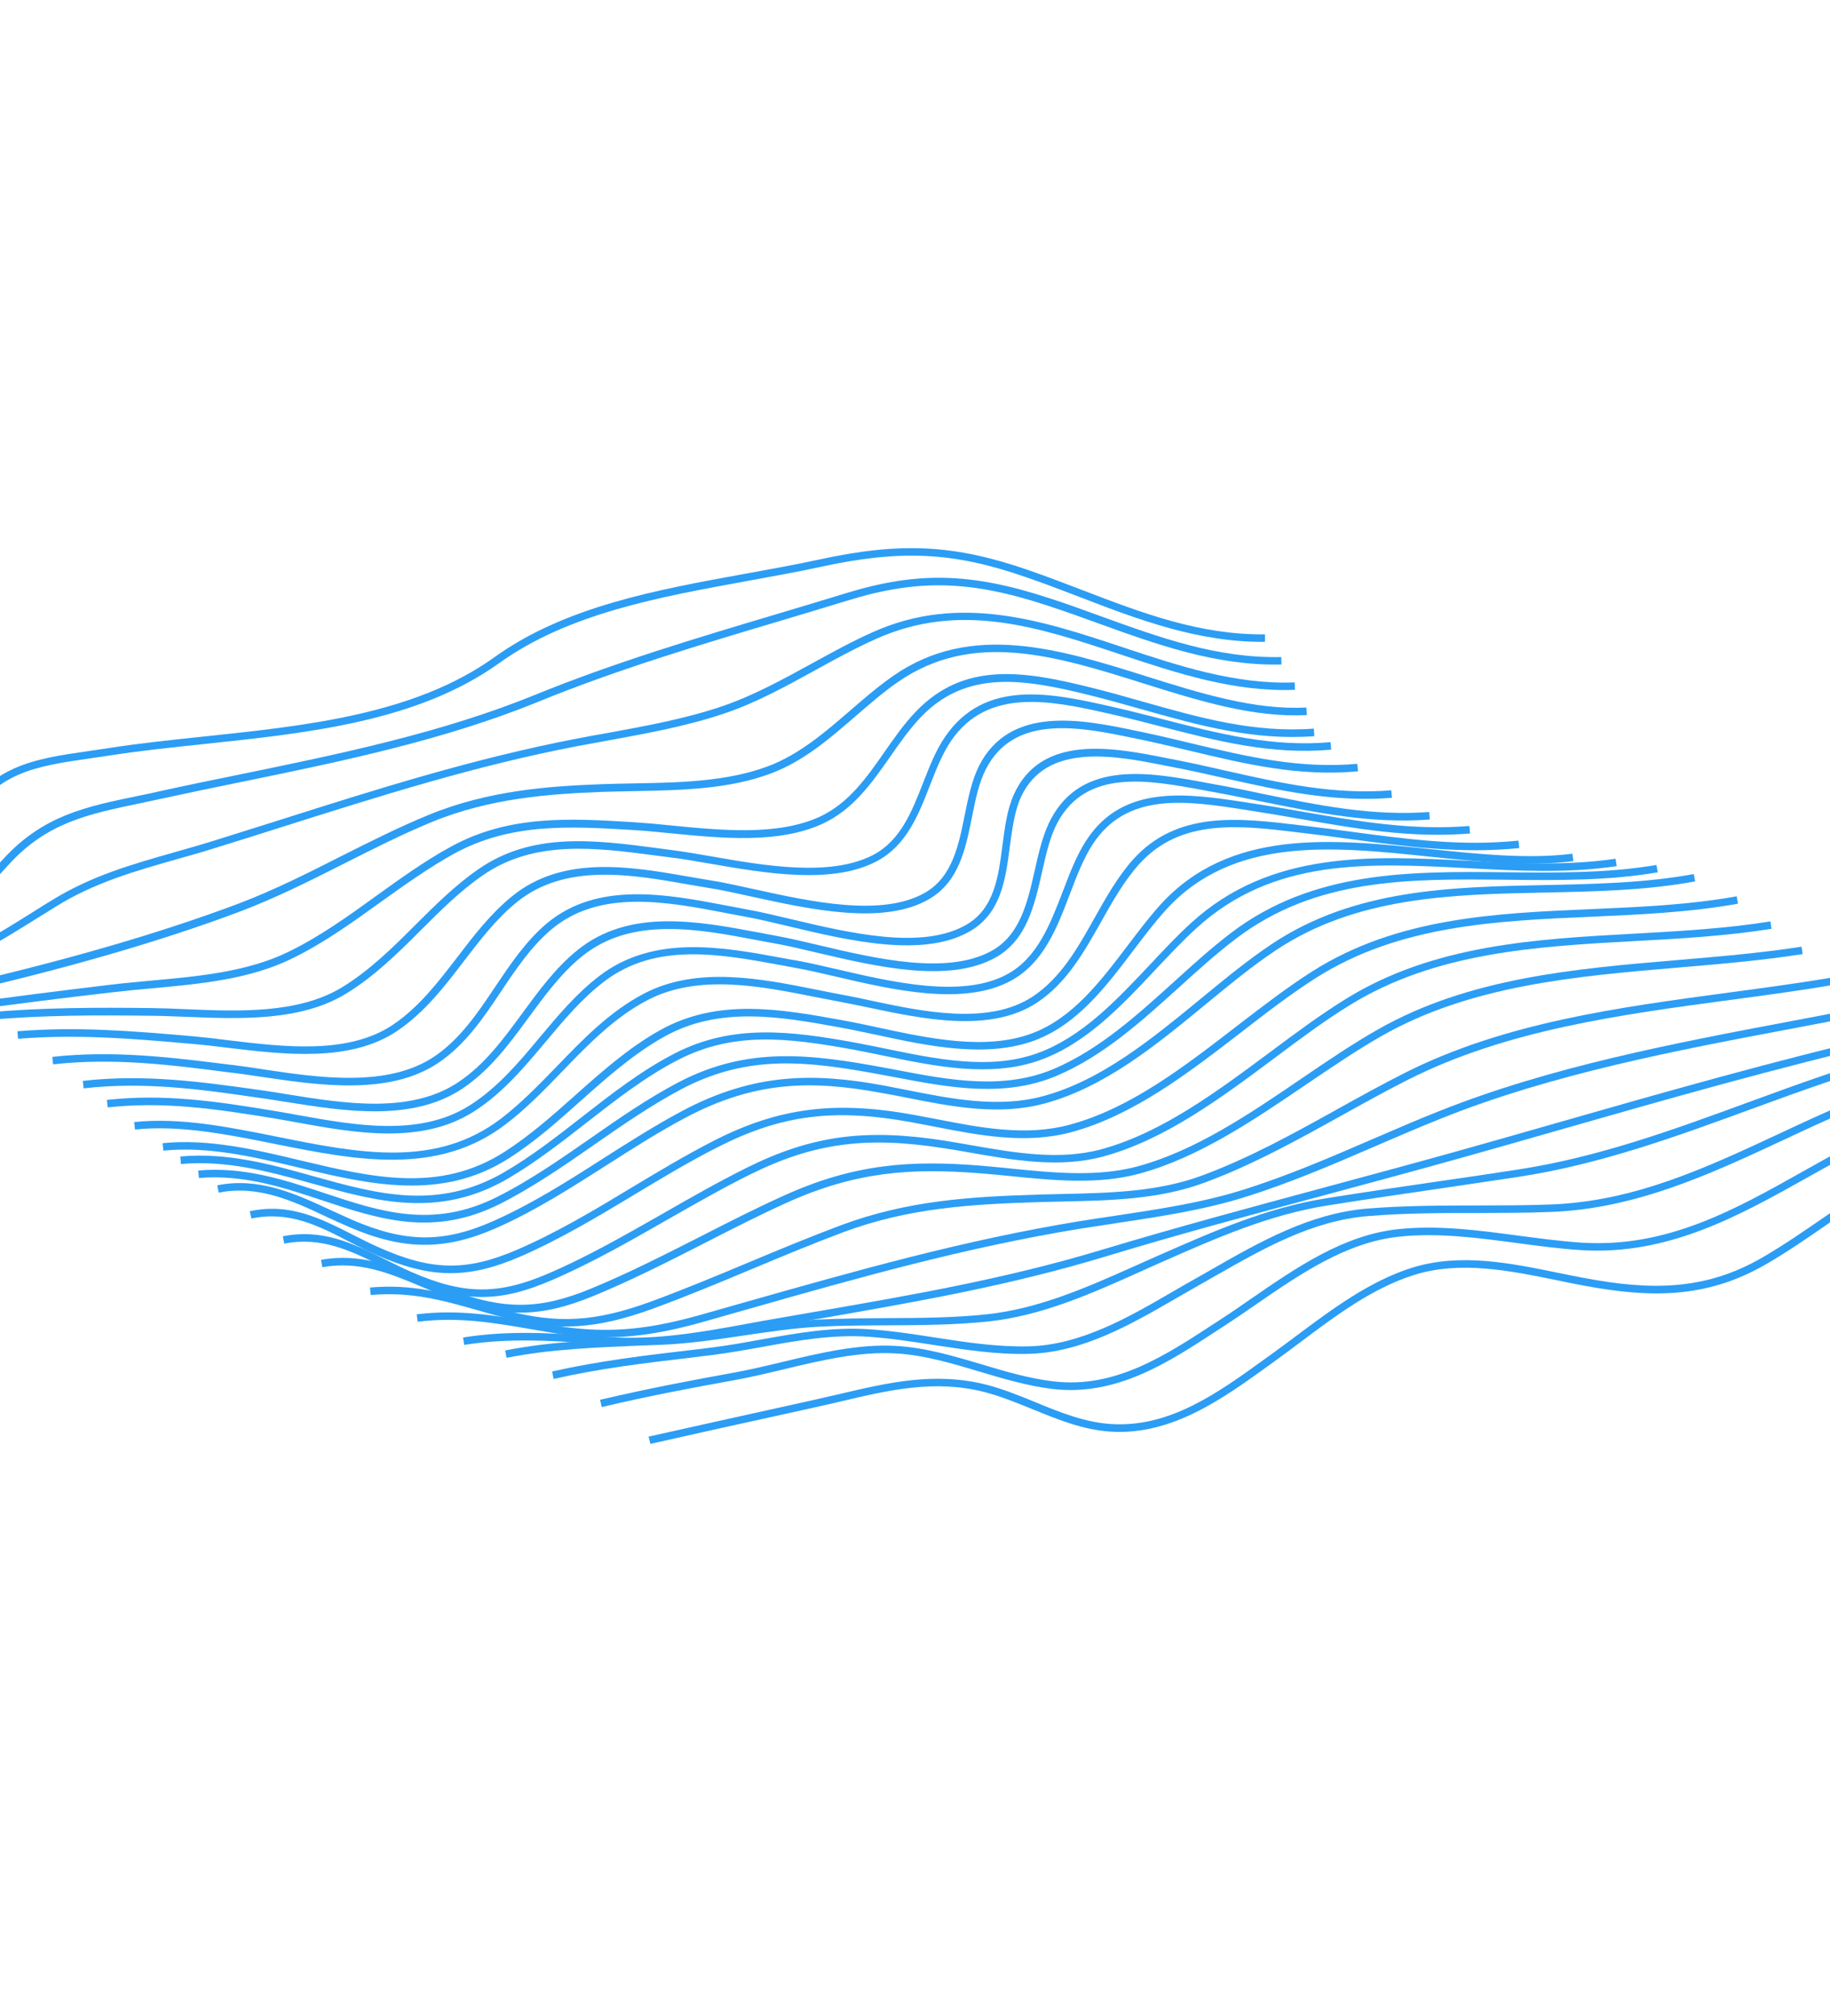 <svg width="374" height="412" viewBox="0 0 374 412" fill="none" xmlns="http://www.w3.org/2000/svg" xmlns:xlink="http://www.w3.org/1999/xlink">
<path d="M127.652,290.12C125.227,281.418 120.011,277.066 113.998,272.082C112.503,270.854 110.942,269.558 109.381,268.162C99.415,259.292 100.079,250.256 100.943,238.796C101.042,237.466 101.142,236.072 101.242,234.644C101.64,228.43 102.371,222.052 103.135,215.308C105.56,194.081 108.052,172.156 100.179,153.718C93.202,137.407 93.933,118.339 94.664,99.901C94.863,94.686 95.063,89.736 95.096,84.853C95.162,67.545 98.053,57.047 106.524,43.294C108.55,40.005 110.676,36.783 112.769,33.627C120.111,22.532 127.021,12.067 129.778,-0.988L131.273,-0.656C128.449,12.665 121.141,23.761 114.032,34.458C111.972,37.58 109.813,40.836 107.819,44.091C99.514,57.546 96.691,67.844 96.624,84.819C96.591,89.736 96.392,94.686 96.192,99.901C95.495,118.173 94.731,137.042 101.574,153.054C109.613,171.89 107.089,194.014 104.663,215.442C103.899,222.152 103.169,228.498 102.77,234.676C102.67,236.104 102.571,237.5 102.471,238.828C101.607,250.29 100.976,258.562 110.377,266.934C111.939,268.328 113.467,269.59 114.962,270.82C121.207,276.002 126.589,280.454 129.113,289.656L127.652,290.12Z" transform="rotate(77.479 112.743 144.566)" fill="#2B9DF5"/>
<path d="M130.017,295.219C128.256,286.449 124.104,280.635 119.254,273.925C118.324,272.629 117.327,271.267 116.364,269.839C109.52,260.007 109.62,251.269 109.786,240.241C109.819,238.811 109.819,237.349 109.819,235.855C109.819,230.241 109.919,224.493 110.019,218.913C110.351,198.283 110.683,176.989 107.228,156.592C104.305,139.45 103.009,121.544 101.78,104.237C101.448,99.553 101.082,94.736 100.717,90.018C99.521,74.737 102.112,64.173 110.716,49.656C112.61,46.433 114.636,43.244 116.596,40.188C123.572,29.192 130.183,18.794 132.741,5.971L134.236,6.27C131.645,19.392 124.635,30.388 117.892,41.019C115.932,44.075 113.939,47.264 112.045,50.453C103.64,64.638 101.049,74.97 102.245,89.919C102.61,94.636 102.976,99.453 103.308,104.137C104.537,121.412 105.833,139.284 108.756,156.326C112.244,176.856 111.912,198.25 111.58,218.913C111.48,224.461 111.414,230.207 111.381,235.821C111.381,237.317 111.347,238.779 111.347,240.207C111.215,250.971 111.082,259.475 117.659,268.909C118.623,270.305 119.586,271.667 120.549,272.963C125.466,279.805 129.751,285.751 131.578,294.855L130.017,295.219Z" transform="rotate(77.479 117.339 150.595)" fill="#2B9DF5"/>
<path d="M132.031,300.257C131.134,291.121 128.31,283.181 125.32,274.777C124.855,273.481 124.39,272.185 123.958,270.891C120.869,261.987 120.371,253.449 119.839,244.413C119.673,241.789 119.54,239.099 119.308,236.375C118.909,231.723 118.51,227.039 118.112,222.489C116.185,200.929 114.391,180.565 114.989,159.104C115.055,157.045 115.122,154.985 115.221,152.925C115.52,144.953 115.853,136.681 114.989,128.741C114.258,121.964 112.298,115.32 110.438,108.909C109.142,104.457 107.78,99.839 106.85,95.222C102.963,76.187 112.099,60.905 120.935,46.156C127.081,35.891 133.426,25.293 135.585,13.367L137.08,13.633C134.888,25.825 128.476,36.555 122.264,46.92C113.162,62.101 104.591,76.452 108.345,94.89C109.275,99.474 110.604,104.025 111.899,108.444C113.793,114.921 115.786,121.665 116.517,128.575C117.381,136.614 117.049,144.953 116.75,152.959C116.683,155.018 116.584,157.078 116.517,159.138C115.886,180.531 117.713,200.829 119.607,222.355C120.005,226.907 120.437,231.591 120.802,236.241C121.035,238.965 121.201,241.689 121.334,244.315C121.866,253.251 122.364,261.689 125.387,270.359C125.852,271.655 126.317,272.949 126.749,274.245C129.772,282.749 132.596,290.757 133.526,300.091L132.031,300.257Z" transform="rotate(77.479 121.505 156.812)" fill="#2B9DF5"/>
<path d="M133.862,305.134C133.796,281.116 132.5,260.02 130.009,242.446C128.913,234.806 126.986,227.198 125.092,219.824C123.498,213.512 121.837,206.967 120.707,200.423C118.481,187.5 120.308,175.209 122.235,164.711C122.634,162.552 123.066,160.393 123.531,158.1C125.391,148.965 127.285,139.563 126.056,130.66C125.092,123.817 121.77,117.705 118.581,111.758C116.82,108.503 114.993,105.114 113.565,101.626C106.157,83.621 115.658,67.11 124.86,51.164C130.574,41.265 136.454,31.033 138.181,20.602L139.709,20.834C137.948,31.531 132.002,41.896 126.222,51.928C116.787,68.273 107.917,83.72 115.026,101.028C116.422,104.45 118.249,107.772 119.976,110.994C123.232,117.04 126.62,123.252 127.617,130.395C128.913,139.53 126.953,149.098 125.092,158.366C124.627,160.658 124.195,162.818 123.797,164.944C121.903,175.308 120.076,187.467 122.268,200.124C123.398,206.602 125.059,213.113 126.654,219.392C128.547,226.8 130.474,234.474 131.603,242.18C134.128,259.854 135.424,281.016 135.49,305.1L133.862,305.134Z" transform="rotate(77.479 125.31 162.867)" fill="#2B9DF5"/>
<path d="M136.368,309.26L134.84,309.128C135.67,298.53 136.667,288.066 137.63,278.366C137.896,275.676 138.261,272.884 138.593,270.194C139.856,260.494 141.151,250.428 138.926,241.258C137.265,234.382 134.441,227.772 131.684,221.393C129.325,215.879 126.867,210.198 125.172,204.318C121.385,191.263 124.774,179.403 128.362,166.846L128.395,166.746C129.092,164.354 129.89,161.829 130.787,159.172C133.943,149.505 137.53,138.542 135.537,129.373C134.142,123.028 129.757,118.244 125.505,113.627C123.146,111.069 120.721,108.411 118.794,105.521C110.921,93.661 115.472,82.234 121.751,69.643C123.412,66.288 125.206,62.966 126.933,59.777C132.68,49.113 138.095,39.047 139.856,26.922L141.384,27.155C139.59,39.546 134.109,49.744 128.295,60.541C126.568,63.73 124.807,67.052 123.146,70.374C117.1,82.566 112.682,93.529 120.09,104.724C121.95,107.514 124.342,110.139 126.667,112.663C131.052,117.447 135.604,122.397 137.065,129.141C139.158,138.741 135.504,149.903 132.282,159.736C131.418,162.394 130.587,164.886 129.923,167.244L129.89,167.344C126.368,179.669 123.046,191.329 126.701,203.953C128.395,209.733 130.82,215.38 133.145,220.862C135.903,227.306 138.793,233.984 140.454,240.994C142.746,250.428 141.417,260.626 140.155,270.492C139.789,273.316 139.457,275.974 139.191,278.632C138.195,288.232 137.198,298.664 136.368,309.26Z" transform="rotate(77.479 128.158 168.091)" fill="#2B9DF5"/>
<path d="M136.849,314.9L135.321,314.7C136.782,303.106 139.307,291.844 141.765,281.346C142.297,279.088 142.895,276.796 143.559,274.37C146.317,264.04 149.406,252.312 146.117,242.48C143.991,236.2 140.403,230.487 136.882,224.972C133.859,220.188 130.703,215.238 128.544,209.89C123.494,197.565 127.879,185.44 132.132,173.713C132.497,172.717 132.862,171.72 133.228,170.723C134.092,168.298 135.221,165.574 136.384,162.717C140.569,152.585 145.752,139.995 143.194,130.494C141.533,124.414 136.218,120.86 131.068,117.405C128.178,115.445 125.155,113.452 122.863,110.993C112.897,100.429 118.877,87.673 124.159,76.444C125.72,73.155 127.348,69.9 128.942,66.777C134.324,56.213 139.407,46.214 140.968,34.288L142.496,34.487C140.902,46.679 135.753,56.778 130.304,67.475C128.71,70.598 127.049,73.853 125.521,77.109C120.438,87.905 114.691,100.164 123.926,109.964C126.119,112.289 128.909,114.149 131.866,116.142C137.247,119.73 142.795,123.484 144.622,130.095C147.346,140.094 142.031,152.95 137.779,163.315C136.616,166.172 135.487,168.83 134.656,171.255C134.291,172.251 133.925,173.248 133.56,174.278C129.407,185.706 125.155,197.532 129.972,209.325C132.098,214.574 135.221,219.457 138.211,224.175C141.765,229.756 145.42,235.57 147.579,242.014C151.034,252.28 147.845,264.238 145.054,274.802C144.423,277.228 143.792,279.52 143.293,281.746C140.835,292.176 138.31,303.372 136.849,314.9Z" transform="rotate(77.479 133.289 174.593)" fill="#2B9DF5"/>
<path d="M140.431,321.23L138.903,321.03C140.531,309.238 143.753,298.608 147.773,285.95C148.437,283.89 149.168,281.732 149.999,279.472C153.885,268.444 158.27,255.986 154.218,245.754C151.859,239.774 147.64,234.791 143.587,229.941C140.033,225.722 136.378,221.37 133.854,216.287C127.874,204.262 133.222,191.339 137.94,179.911C138.471,178.582 139.036,177.287 139.534,175.991C140.498,173.566 141.793,170.776 143.155,167.852C148.205,156.989 154.517,143.435 151.46,133.768C149.534,127.656 143.554,125.031 137.807,122.474C134.518,121.012 131.163,119.517 128.572,117.424C117.709,108.488 123.954,94.635 128.538,84.503L128.937,83.606C130.399,80.383 131.927,77.194 133.455,74.105C138.571,63.574 143.388,53.641 144.916,41.848L146.444,42.047C144.916,54.073 140.033,64.139 134.85,74.769C133.355,77.859 131.827,81.015 130.365,84.237L129.967,85.134C125.349,95.366 119.635,108.056 129.568,116.228C131.993,118.221 135.116,119.617 138.438,121.078C144.517,123.769 150.829,126.56 152.955,133.337C156.178,143.602 149.733,157.421 144.584,168.55C143.222,171.473 141.926,174.231 140.996,176.623C140.464,177.918 139.933,179.214 139.401,180.542C134.784,191.638 129.601,204.229 135.249,215.623C137.674,220.506 141.295,224.792 144.783,228.944C148.936,233.861 153.188,238.977 155.646,245.19C159.898,255.952 155.414,268.708 151.46,279.97C150.663,282.23 149.899,284.356 149.268,286.416C145.248,299.006 142.059,309.57 140.431,321.23Z" transform="rotate(77.479 139.956 181.539)" fill="#2B9DF5"/>
<path d="M146.717,327.295L145.189,327.129C146.551,314.605 150.537,303.443 154.756,291.651L154.789,291.517C155.454,289.657 156.184,287.731 156.982,285.703C161.134,274.941 166.283,261.519 161.998,250.789C159.639,244.876 155.155,240.192 150.836,235.674C147.049,231.688 143.129,227.602 140.504,222.618C134.226,210.593 139.94,197.338 144.989,185.644C145.554,184.349 146.086,183.086 146.617,181.857C147.614,179.465 148.976,176.675 150.404,173.718C155.786,162.623 162.496,148.803 159.307,138.87C157.314,132.592 151.102,130.366 145.122,128.207C141.667,126.944 138.113,125.682 135.389,123.622C124.426,115.35 130.605,101.431 135.09,91.266L135.721,89.804C137.116,86.615 138.611,83.459 140.039,80.436C145.022,69.872 149.706,59.873 151.334,48.179L152.862,48.378C151.201,60.304 146.451,70.403 141.435,81.1C140.006,84.123 138.511,87.279 137.149,90.435L136.518,91.897C132.233,101.597 126.353,114.885 136.319,122.393C138.843,124.287 142.166,125.482 145.654,126.778C151.999,129.07 158.543,131.462 160.769,138.438C164.124,148.969 157.281,163.088 151.766,174.416C150.338,177.339 149.009,180.097 148.012,182.455C147.481,183.684 146.949,184.98 146.384,186.242C141.468,197.604 135.92,210.493 141.867,221.888C144.358,226.671 148.212,230.724 151.932,234.611C156.351,239.229 160.935,244.012 163.426,250.225C167.944,261.519 162.662,275.239 158.443,286.269C157.679,288.295 156.915,290.221 156.284,292.049L156.251,292.181C151.999,303.875 148.045,314.937 146.717,327.295Z" transform="rotate(77.479 147.204 187.737)" fill="#2B9DF5"/>
<path d="M153.439,333.185L151.911,333.019C153.24,320.329 157.492,309.035 161.578,298.105C162.209,296.445 162.874,294.717 163.604,292.923C168.056,281.727 173.072,269.071 168.787,258.109C166.428,252.029 162.043,247.079 157.824,242.262C154.137,238.043 150.316,233.725 147.758,228.576C141.646,216.351 147.293,203.229 152.243,191.635C152.741,190.439 153.24,189.276 153.738,188.147C154.735,185.755 156.063,183.031 157.459,180.141C162.707,169.278 169.219,155.79 166.196,145.824C164.302,139.545 158.09,136.589 152.077,133.765C148.688,132.171 145.167,130.51 142.543,128.251C132.178,119.381 137.659,106.458 142.044,96.06C142.31,95.462 142.543,94.864 142.808,94.266C144.137,91.077 145.533,87.921 146.928,84.898C151.712,74.201 156.229,64.102 157.924,52.475L159.452,52.708C157.724,64.567 153.173,74.766 148.356,85.563C146.994,88.619 145.599,91.742 144.27,94.897C144.038,95.495 143.772,96.093 143.506,96.691C139.088,107.122 134.072,118.949 143.573,127.121C146.031,129.247 149.32,130.775 152.775,132.403C159.086,135.393 165.598,138.449 167.724,145.392C170.913,155.923 164.236,169.709 158.887,180.805C157.492,183.662 156.196,186.386 155.2,188.745C154.735,189.907 154.203,191.07 153.705,192.266C148.855,203.528 143.373,216.317 149.187,227.911C151.645,232.861 155.399,237.113 159.02,241.266C163.339,246.182 167.79,251.265 170.248,257.577C174.733,269.105 169.584,282.093 165.066,293.521C164.368,295.315 163.671,297.009 163.073,298.671C158.954,309.499 154.735,320.695 153.439,333.185Z" transform="rotate(77.479 154.295 192.831)" fill="#2B9DF5"/>
<path d="M159.487,339.092L157.959,338.926C159.221,327.332 162.975,317.366 167.759,305.54C168.323,304.178 168.888,302.782 169.486,301.388C174.037,290.492 179.22,278.166 175.134,266.806C172.841,260.428 168.656,254.98 164.603,249.73C161.081,245.146 157.427,240.395 154.969,235.014C149.189,222.357 154.736,209.268 159.62,197.774C160.018,196.877 160.384,195.947 160.749,195.05C161.746,192.691 163.008,190.067 164.337,187.276C169.386,176.745 175.632,163.657 172.775,153.724C170.848,146.98 164.669,142.927 158.723,138.974C155.501,136.848 152.145,134.655 149.621,132.064C139.854,122.198 144.737,109.707 148.989,98.678L149.621,97.083C150.85,93.894 152.145,90.738 153.408,87.682C157.859,76.852 162.078,66.587 163.673,54.96L165.201,55.159C163.573,66.986 159.354,77.317 154.836,88.247C153.574,91.303 152.278,94.459 151.049,97.615L150.418,99.209C146.099,110.305 141.648,121.799 150.684,130.968C153.109,133.426 156.231,135.486 159.553,137.678C165.766,141.764 172.144,145.983 174.237,153.292C177.26,163.823 170.848,177.21 165.699,187.941C164.37,190.698 163.108,193.322 162.145,195.648C161.779,196.545 161.38,197.442 160.982,198.372C155.999,210.165 150.816,222.324 156.331,234.383C158.723,239.598 162.311,244.282 165.799,248.8C169.918,254.182 174.203,259.73 176.562,266.308C180.847,278.2 175.565,290.856 170.881,301.986C170.283,303.38 169.719,304.776 169.154,306.138C164.47,317.832 160.749,327.664 159.487,339.092Z" transform="rotate(77.479 161.038 197.026)" fill="#2B9DF5"/>
<path d="M166.799,346.138L165.271,345.972C166.334,336.604 170.487,327.236 174.507,318.168C181.416,302.588 187.928,287.87 180.785,272.522C178.626,267.906 175.703,263.454 172.879,259.168C168.627,252.757 164.241,246.113 162.215,238.505C159.059,226.679 164.441,214.487 169.191,203.757C169.922,202.129 170.587,200.568 171.251,199.04C171.949,197.379 172.746,195.618 173.61,193.758C178.194,183.725 183.875,171.234 180.054,161.168C177.596,154.724 172.281,149.94 167.098,145.322C163.544,142.133 159.856,138.844 157.132,135.024C149.326,124.061 153.545,112.102 157.597,100.542L158.229,98.748C159.192,95.957 160.222,93.167 161.218,90.443C165.271,79.413 169.092,68.982 170.454,57.322L171.982,57.488C170.587,69.314 166.733,79.812 162.647,90.941C161.65,93.632 160.62,96.455 159.657,99.213L159.026,101.007C155.073,112.202 150.987,123.762 158.362,134.061C160.986,137.748 164.607,141.004 168.095,144.126C173.377,148.877 178.858,153.76 181.45,160.571C185.503,171.234 179.656,184.057 174.972,194.355C174.141,196.216 173.344,197.943 172.646,199.604C171.982,201.166 171.317,202.694 170.587,204.355C165.936,214.886 160.654,226.812 163.677,238.107C165.637,245.481 169.955,252.026 174.141,258.338C176.998,262.656 179.955,267.142 182.147,271.892C189.589,287.87 182.612,303.584 175.902,318.798C171.949,327.734 167.829,337.004 166.799,346.138Z" transform="rotate(77.479 169.052 201.73)" fill="#2B9DF5"/>
<path d="M174.178,353.934L172.65,353.768C173.779,344.334 178.065,335.498 182.217,326.994C188.762,313.506 194.974,300.75 189.526,285.9C187.4,280.152 184.376,274.672 181.42,269.39C177.932,263.144 174.311,256.666 172.185,249.623C168.232,236.568 173.281,224.542 178.164,212.882L178.297,212.583C179.194,210.423 180.224,208.164 181.32,205.806C185.705,196.238 190.688,185.409 189.26,175.409C188.031,166.639 181.885,159.43 175.972,152.454C173.58,149.63 171.288,146.94 169.328,144.182C157.103,126.908 163.747,107.042 170.158,87.808C173.281,78.406 176.537,68.706 177.367,59.67L178.895,59.803C178.032,69.038 174.776,78.838 171.62,88.306C165.308,107.142 158.797,126.642 170.59,143.285C172.517,146.009 174.743,148.634 177.135,151.458C183.214,158.6 189.492,166.008 190.788,175.177C192.25,185.641 187.2,196.703 182.715,206.437C181.653,208.796 180.623,211.021 179.726,213.147L179.593,213.446C174.809,224.841 169.859,236.601 173.68,249.125C175.773,256.002 179.327,262.38 182.782,268.558C185.772,273.908 188.861,279.422 190.987,285.268C196.668,300.716 190.024,314.37 183.612,327.558C179.493,336.03 175.274,344.732 174.178,353.934Z" transform="rotate(77.479 177.815 206.803)" fill="#2B9DF5"/>
<path d="M179.561,359.917L178.032,359.717C179.262,350.117 183.647,341.911 187.899,333.973C194.244,322.079 200.257,310.817 195.54,295.869C193.58,289.689 190.723,283.677 187.965,277.897C184.71,271.053 181.321,263.977 179.361,256.469C176.006,243.646 179.992,232.451 185.142,220.193C185.972,218.233 186.869,216.24 187.799,214.147C192.118,204.513 196.603,194.547 195.44,184.481C194.31,174.781 188.397,166.11 182.683,157.706C180.325,154.251 178.099,150.995 176.205,147.673C165.276,128.671 170.79,108.872 176.072,89.737C178.763,80.07 181.521,70.071 182.218,60.171L183.746,60.271C183.049,70.303 180.258,80.402 177.534,90.136C172.086,109.835 166.904,128.405 177.501,146.876C179.394,150.165 181.587,153.387 183.912,156.809C189.726,165.346 195.772,174.183 196.935,184.249C198.164,194.746 193.38,205.377 189.161,214.745C188.231,216.838 187.334,218.798 186.504,220.758C181.288,233.182 177.567,243.68 180.79,256.038C182.716,263.413 186.072,270.421 189.294,277.199C192.085,283.045 194.942,289.091 196.968,295.371C201.885,310.917 195.739,322.445 189.228,334.669C185.075,342.509 180.756,350.583 179.561,359.917Z" transform="rotate(77.479 184.325 210.044)" fill="#2B9DF5"/>
<path d="M184.889,365.621L183.361,365.423C184.624,355.987 189.142,348.481 193.494,341.205C199.639,330.939 205.42,321.273 201.931,307.187C200.104,299.813 197.148,292.671 194.324,285.761C191.666,279.315 188.942,272.671 187.082,265.829C182.863,250.381 187.215,238.156 193.327,223.804C193.66,223.04 193.959,222.309 194.291,221.545C198.609,211.546 203.028,201.215 201.001,190.219C199.174,180.386 193.992,171.25 188.942,162.38C186.418,157.962 183.826,153.411 181.734,148.86C172.864,129.691 177.415,110.125 181.833,91.189C184.125,81.323 186.517,71.091 187.016,60.959L188.544,61.025C188.045,71.29 185.654,81.589 183.328,91.521C178.777,111.055 174.492,129.492 183.129,148.195C185.188,152.68 187.78,157.231 190.271,161.616C195.354,170.552 200.636,179.821 202.496,189.92C204.622,201.381 200.071,211.945 195.686,222.143C195.354,222.907 195.022,223.672 194.723,224.402C188.51,238.953 184.458,250.414 188.544,265.429C190.404,272.173 193.095,278.785 195.719,285.163C198.576,292.139 201.533,299.347 203.426,306.821C207.081,321.505 201.134,331.439 194.822,342.003C190.57,349.111 186.119,356.519 184.889,365.621Z" transform="rotate(77.479 190.6 213.29)" fill="#2B9DF5"/>
<path d="M190.084,370.94L188.556,370.908C188.722,362.204 193.705,355.692 198.522,349.38C199.485,348.118 200.482,346.79 201.445,345.494C208.355,335.926 210.116,328.352 207.923,317.456C206.229,309.018 203.239,300.746 200.315,292.774C198.189,286.926 195.997,280.88 194.303,274.802C189.851,258.689 192.608,246.73 198.09,233.708C198.754,232.18 199.452,230.585 200.116,229.057C203.903,220.453 207.79,211.583 207.358,202.182C206.794,189.857 200.747,177.964 194.934,166.47C192.01,160.723 189.253,155.275 187.127,149.793C179.819,130.924 183.705,111.557 187.459,92.821C189.452,82.888 191.512,72.623 191.878,62.524L193.406,62.59C193.04,72.822 190.947,83.154 188.954,93.153C185.233,111.657 181.413,130.825 188.556,149.262C190.648,154.71 193.406,160.092 196.296,165.806C202.209,177.433 208.288,189.492 208.886,202.148C209.351,211.915 205.365,220.984 201.511,229.721C200.847,231.249 200.149,232.811 199.518,234.372C194.004,247.461 191.479,258.723 195.798,274.47C197.459,280.482 199.651,286.494 201.777,292.308C204.701,300.348 207.757,308.652 209.451,317.224C211.677,328.452 209.783,336.658 202.707,346.458C201.744,347.786 200.747,349.082 199.784,350.378C195.1,356.39 190.25,362.702 190.084,370.94Z" transform="rotate(77.479 196.668 216.732)" fill="#2B9DF5"/>
<path d="M197.482,377.519L195.954,377.519C196.02,369.147 200.505,363.731 205.256,357.951C206.485,356.457 207.78,354.895 208.943,353.301C215.919,343.867 217.58,336.957 215.487,325.927C213.826,317.223 210.97,308.619 208.179,300.347C206.153,294.301 204.06,288.023 202.432,281.745C198.744,267.393 199.774,255.966 206.086,240.917C206.684,239.489 207.315,238.027 207.947,236.565C211.634,228.127 215.454,219.39 215.022,210.089C214.458,197.299 208.511,184.675 202.797,172.483C199.94,166.371 197.25,160.624 195.157,154.843C188.214,135.576 191.702,115.776 195.09,96.675C196.818,86.908 198.612,76.842 199.01,66.909L200.538,66.976C200.14,77.008 198.346,87.141 196.618,96.974C193.263,115.909 189.808,135.476 196.618,154.378C198.678,160.092 201.369,165.839 204.226,171.885C210.006,184.243 215.986,197 216.584,210.089C217.016,219.756 213.129,228.659 209.375,237.263C208.744,238.724 208.113,240.153 207.515,241.581C201.236,256.464 200.273,267.261 203.927,281.413C205.521,287.657 207.614,293.869 209.641,299.915C212.431,308.255 215.321,316.891 217.016,325.695C219.175,337.089 217.381,344.563 210.205,354.297C209.01,355.925 207.714,357.487 206.452,359.015C201.867,364.463 197.582,369.679 197.482,377.519Z" transform="rotate(77.479 204.511 222.214)" fill="#2B9DF5"/>
<path d="M204.217,382.798L202.688,382.764C202.888,374.426 207.273,369.01 211.924,363.264C213.12,361.802 214.349,360.274 215.512,358.68C222.388,349.278 223.983,342.402 221.857,331.306C220.196,322.636 217.505,314.064 214.947,305.76C213.053,299.714 211.126,293.434 209.565,287.156C206.011,272.772 206.941,261.709 212.987,246.361C213.618,244.767 214.316,243.106 214.98,241.478C218.435,233.107 222.023,224.469 221.591,215.566C220.993,202.909 215.279,190.12 209.731,177.728C206.974,171.583 204.383,165.802 202.39,160.022C195.513,140.223 198.901,119.626 202.19,99.727C203.685,90.625 205.246,81.224 205.778,72.022L207.306,72.121C206.741,81.39 205.213,90.857 203.685,99.993C200.43,119.726 197.074,140.123 203.818,159.557C205.778,165.271 208.369,171.018 211.126,177.13C216.741,189.621 222.521,202.577 223.119,215.533C223.551,224.768 219.897,233.572 216.375,242.109C215.678,243.77 215.013,245.365 214.415,246.959C208.502,261.975 207.605,272.772 211.06,286.79C212.588,293.004 214.548,299.248 216.408,305.294C219,313.632 221.691,322.27 223.352,331.006C225.577,342.568 223.916,349.776 216.741,359.576C215.578,361.17 214.316,362.732 213.12,364.228C208.668,369.742 204.416,374.99 204.217,382.798Z" transform="rotate(77.479 211.33 227.409)" fill="#2B9DF5"/>
<path d="M211.312,387.005L209.784,386.939C210.116,378.799 214.136,373.053 218.421,367.007C219.484,365.477 220.614,363.917 221.644,362.289C227.922,352.555 229.417,345.545 227.524,334.549C226.095,326.245 223.936,317.973 221.876,309.933C220.348,304.053 218.787,298.007 217.524,291.961C214.169,276.216 216.063,264.688 220.215,251.201C220.813,249.274 221.444,247.38 222.109,245.354C224.866,237.016 227.69,228.412 227.324,219.974C226.793,207.749 221.843,195.258 217.026,183.199C214.634,177.186 212.375,171.505 210.648,165.858C204.369,145.494 207.259,123.901 210.083,103.005C211.212,94.667 212.375,86.03 212.907,77.691L214.435,77.791C213.903,86.163 212.741,94.833 211.611,103.205C208.821,123.934 205.93,145.394 212.109,165.393C213.837,171.007 216.096,176.654 218.454,182.634C223.305,194.826 228.288,207.416 228.852,219.907C229.251,228.644 226.361,237.381 223.57,245.852C222.906,247.879 222.275,249.772 221.71,251.666C217.657,264.921 215.797,276.216 219.052,291.629C220.315,297.643 221.876,303.689 223.404,309.535C225.497,317.575 227.623,325.913 229.085,334.285C231.045,345.711 229.517,352.987 223.006,363.119C221.943,364.747 220.846,366.341 219.75,367.869C215.564,373.749 211.644,379.297 211.312,387.005Z" transform="rotate(77.479 218.389 232.348)" fill="#2B9DF5"/>
<path d="M220.006,391.387L218.478,391.187C219.607,382.583 222.863,376.569 226.617,369.627C227.381,368.199 228.211,366.703 229.008,365.175C234.091,355.409 235.32,347.735 233.726,335.743C232.762,328.567 231.467,321.325 230.204,314.315C229.042,307.837 227.846,301.093 226.915,294.449C224.922,280.098 226.949,267.375 229.606,253.456C229.905,251.927 230.204,250.399 230.503,248.871C232.364,239.536 234.29,229.869 233.028,220.435C231.666,210.236 228.676,200.104 225.753,190.271C224.291,185.321 222.763,180.205 221.501,175.189C215.886,153.097 217.913,129.644 219.84,106.987C220.471,99.679 221.102,92.138 221.467,84.863L222.995,84.929C222.63,92.271 221.999,99.812 221.368,107.12C219.441,129.677 217.448,152.998 222.995,174.823C224.258,179.839 225.786,184.922 227.248,189.872C230.171,199.738 233.194,209.937 234.556,220.268C235.852,230.002 233.892,239.769 231.998,249.237C231.699,250.765 231.4,252.293 231.101,253.821C228.477,267.607 226.45,280.198 228.41,294.317C229.341,300.927 230.536,307.637 231.699,314.115C232.962,321.125 234.257,328.401 235.221,335.609C236.848,347.935 235.586,355.873 230.337,365.939C229.54,367.501 228.709,368.995 227.945,370.425C224.291,377.167 221.102,383.047 220.006,391.387Z" transform="rotate(77.479 226.863 238.124)" fill="#2B9DF5"/>
<path d="M228.624,394.15L227.095,394.016C227.926,385.412 230.783,378.47 233.773,371.128C234.371,369.7 234.969,368.238 235.533,366.742C239.852,355.912 240.35,347.308 239.752,336.91C239.586,334.086 239.42,331.23 239.254,328.44C237.859,304.322 236.53,281.499 237.892,257.548C238.025,255.089 238.224,252.531 238.39,250.106C238.988,241.469 239.619,232.533 238.889,223.862C238.091,214.328 236.264,204.727 234.47,195.426C233.573,190.742 232.643,185.891 231.879,181.108C227.926,156.857 228.723,131.178 229.52,106.362C229.687,101.479 229.819,96.429 229.952,91.546L231.48,91.579C231.348,96.496 231.215,101.545 231.049,106.429C230.251,131.178 229.454,156.791 233.407,180.875C234.171,185.626 235.101,190.476 235.998,195.16C237.792,204.495 239.619,214.129 240.417,223.763C241.148,232.533 240.516,241.535 239.918,250.239C239.752,252.664 239.586,255.189 239.42,257.68C238.058,281.533 239.354,304.288 240.782,328.374C240.948,331.196 241.114,334.02 241.28,336.878C241.878,347.176 241.347,356.312 236.962,367.374C236.364,368.868 235.766,370.33 235.168,371.758C232.112,379.234 229.421,385.778 228.624,394.15Z" transform="rotate(77.479 234.289 242.848)" fill="#2B9DF5"/>
<path d="M236.24,396.362L234.712,396.262C235.277,386.86 237.702,378.622 240.26,369.918C240.559,368.956 240.825,367.992 241.124,366.996C243.814,357.76 244.18,348.824 244.545,339.356C244.578,338.16 244.645,336.93 244.678,335.702C244.844,332.114 245.01,328.56 245.176,325.004C246.14,304.474 247.037,285.074 245.509,264.843C244.346,249.229 243.648,233.35 242.951,218.002C242.519,208.468 242.087,198.602 241.555,188.935C241.19,182.324 240.791,175.613 240.393,169.069C238.997,145.948 237.569,121.996 237.37,98.642L238.898,98.642C239.097,121.963 240.526,145.881 241.921,169.002C242.319,175.514 242.718,182.257 243.084,188.868C243.615,198.568 244.047,208.435 244.479,217.969C245.143,233.317 245.841,249.196 247.037,264.776C248.565,285.107 247.668,304.542 246.705,325.138C246.538,328.692 246.372,332.246 246.206,335.834C246.14,337.064 246.107,338.292 246.073,339.488C245.708,349.022 245.343,358.058 242.585,367.494C242.286,368.49 242.02,369.454 241.722,370.416C239.197,379.02 236.805,387.16 236.24,396.362Z" transform="rotate(77.479 241.285 247.502)" fill="#2B9DF5"/>
<path d="M241.066,398.196L239.538,398.164C239.77,388.596 241.431,379.76 243.159,370.424C243.391,369.228 243.59,368.032 243.823,366.836C244.853,361.29 245.251,355.608 245.617,350.094C245.982,344.944 246.348,339.596 247.245,334.348C248.042,329.73 249.039,325.046 250.002,320.562C251.43,314.016 252.892,307.274 253.656,300.529C254.885,289.866 252.693,279.102 250.567,268.671C250.268,267.276 250.002,265.847 249.703,264.452L249.504,263.456C247.112,251.363 244.82,239.902 245.55,227.644C246.016,219.804 246.613,211.831 247.178,204.091C247.577,198.875 247.976,193.494 248.308,188.178C249.437,171.568 247.245,155.158 245.119,139.245C243.69,128.482 242.195,117.32 241.73,106.124L243.258,106.058C243.723,117.187 245.185,128.282 246.613,139.012C248.74,154.958 250.932,171.469 249.803,188.245C249.437,193.56 249.039,198.942 248.673,204.157C248.108,211.864 247.51,219.837 247.045,227.677C246.315,239.736 248.573,251.098 250.965,263.09L251.165,264.087C251.43,265.482 251.729,266.877 252.028,268.272C254.188,278.803 256.413,289.699 255.151,300.596C254.354,307.406 252.892,314.216 251.464,320.76C250.5,325.246 249.47,329.896 248.706,334.48C247.843,339.662 247.477,344.944 247.112,350.06C246.713,355.608 246.315,361.356 245.285,366.97C245.052,368.166 244.853,369.362 244.62,370.558C242.959,379.992 241.298,388.762 241.066,398.196Z" transform="rotate(77.479 247.528 252.127)" fill="#2B9DF5"/>
<path d="M245.144,401.062C245.11,391.36 246.074,381.66 247.037,372.292C247.17,371.03 247.303,369.768 247.403,368.506C247.768,364.95 247.901,361.33 248.034,357.842C248.333,350.632 248.632,343.158 250.791,335.884C252.053,331.564 253.714,327.346 255.309,323.226C257.634,317.314 259.993,311.201 261.255,304.856C263.282,294.425 259.927,283.761 256.638,273.463C256.106,271.802 255.608,270.174 255.11,268.546C254.744,267.317 254.379,266.121 253.98,264.892C250.625,254.062 247.17,242.867 248.765,231.207C249.794,223.765 251.422,216.357 253.017,209.148C254.08,204.265 255.209,199.249 256.106,194.266C259.129,177.556 255.674,161.942 252.02,145.465C249.861,135.732 247.635,125.666 246.904,115.434L248.432,115.334C249.163,125.433 251.356,135.466 253.515,145.133C257.036,161.045 260.691,177.523 257.601,194.565C256.704,199.581 255.575,204.63 254.512,209.514C252.917,216.656 251.289,224.064 250.293,231.439C248.731,242.8 252.153,253.796 255.442,264.46C255.807,265.689 256.206,266.918 256.571,268.114C257.07,269.742 257.568,271.37 258.099,273.031C261.421,283.528 264.843,294.358 262.75,305.188C261.488,311.666 259.063,317.844 256.737,323.824C255.143,327.91 253.515,332.096 252.253,336.348C250.16,343.424 249.861,350.466 249.562,357.942C249.429,361.462 249.263,365.084 248.931,368.704C248.798,369.968 248.665,371.23 248.565,372.492C247.569,382.258 246.638,391.46 246.705,401.094L245.144,401.062Z" transform="rotate(77.479 254.267 258.215)" fill="#2B9DF5"/>
<path d="M251.134,404.897C251.001,394.765 251.333,384.865 251.632,377.391C251.765,374.069 251.732,370.647 251.665,367.025C251.532,359.019 251.4,350.747 253.526,343.373C255.187,337.559 258.143,332.311 260.967,327.195C263.392,322.876 265.884,318.391 267.545,313.641C271.73,301.748 267.378,290.221 263.159,279.059L262.528,277.364C261.698,275.139 260.801,272.946 259.837,270.588C255.585,260.09 251.167,249.227 252.463,238.032C253.393,229.893 256.283,222.02 259.073,214.412C260.535,210.392 262.063,206.24 263.259,202.154C268.109,185.444 263.591,170.395 258.774,154.483C256.017,145.347 253.16,135.879 252.23,126.046L253.758,125.913C254.688,135.58 257.512,144.982 260.236,154.051C264.887,169.498 269.704,185.444 264.721,202.619C263.525,206.738 261.997,210.924 260.502,214.977C257.745,222.518 254.888,230.291 253.991,238.264C252.762,249.061 257.08,259.725 261.266,270.056C262.229,272.415 263.126,274.64 263.957,276.866L264.588,278.56C268.907,289.955 273.358,301.748 269.006,314.206C267.279,319.056 264.754,323.607 262.296,327.991C259.505,333.007 256.582,338.191 254.987,343.837C252.928,350.981 253.061,359.153 253.193,367.025C253.26,370.513 253.293,374.101 253.16,377.489C252.861,384.965 252.496,394.831 252.662,404.897L251.134,404.897Z" transform="rotate(77.479 260.946 265.405)" fill="#2B9DF5"/>
<path d="M257.179,410.068C257.146,400.302 257.179,390.368 257.179,380.734L257.179,375.818C257.179,373.958 257.146,372.064 257.146,370.236C257.013,359.84 256.88,350.006 261.863,340.24C263.458,337.116 265.517,334.159 267.477,331.336C270.534,326.951 273.69,322.399 275.185,317.151C278.473,305.69 273.69,294.561 269.039,283.797L268.308,282.103C267.477,280.21 266.614,278.216 265.75,276.323C261.996,267.985 258.109,259.347 257.312,250.311C256.448,240.046 260.7,230.512 264.82,221.31C265.584,219.616 266.348,217.855 267.079,216.161C272.294,203.903 274.919,193.04 270.833,180.051C269.271,175.101 267.311,170.317 265.451,165.7C261.963,157.162 258.375,148.359 257.312,138.426L258.84,138.26C259.87,147.993 263.292,156.298 266.879,165.102C268.773,169.752 270.733,174.536 272.328,179.586C276.547,193.04 273.856,204.169 268.507,216.759C267.776,218.486 266.979,220.247 266.215,221.941C262.195,230.977 258.01,240.312 258.84,250.179C259.604,258.982 263.425,267.486 267.145,275.692C268.009,277.619 268.906,279.578 269.736,281.505L270.467,283.2C274.985,293.697 280.134,305.59 276.679,317.582C275.118,323.064 271.863,327.715 268.74,332.233C266.813,335.023 264.787,337.946 263.225,340.97C258.408,350.372 258.541,360.038 258.674,370.236C258.707,372.064 258.707,373.958 258.707,375.818L258.707,380.734C258.674,390.336 258.674,400.268 258.707,410.034L257.179,410.068Z" transform="rotate(77.479 267.457 274.164)" fill="#2B9DF5"/>
</svg>
